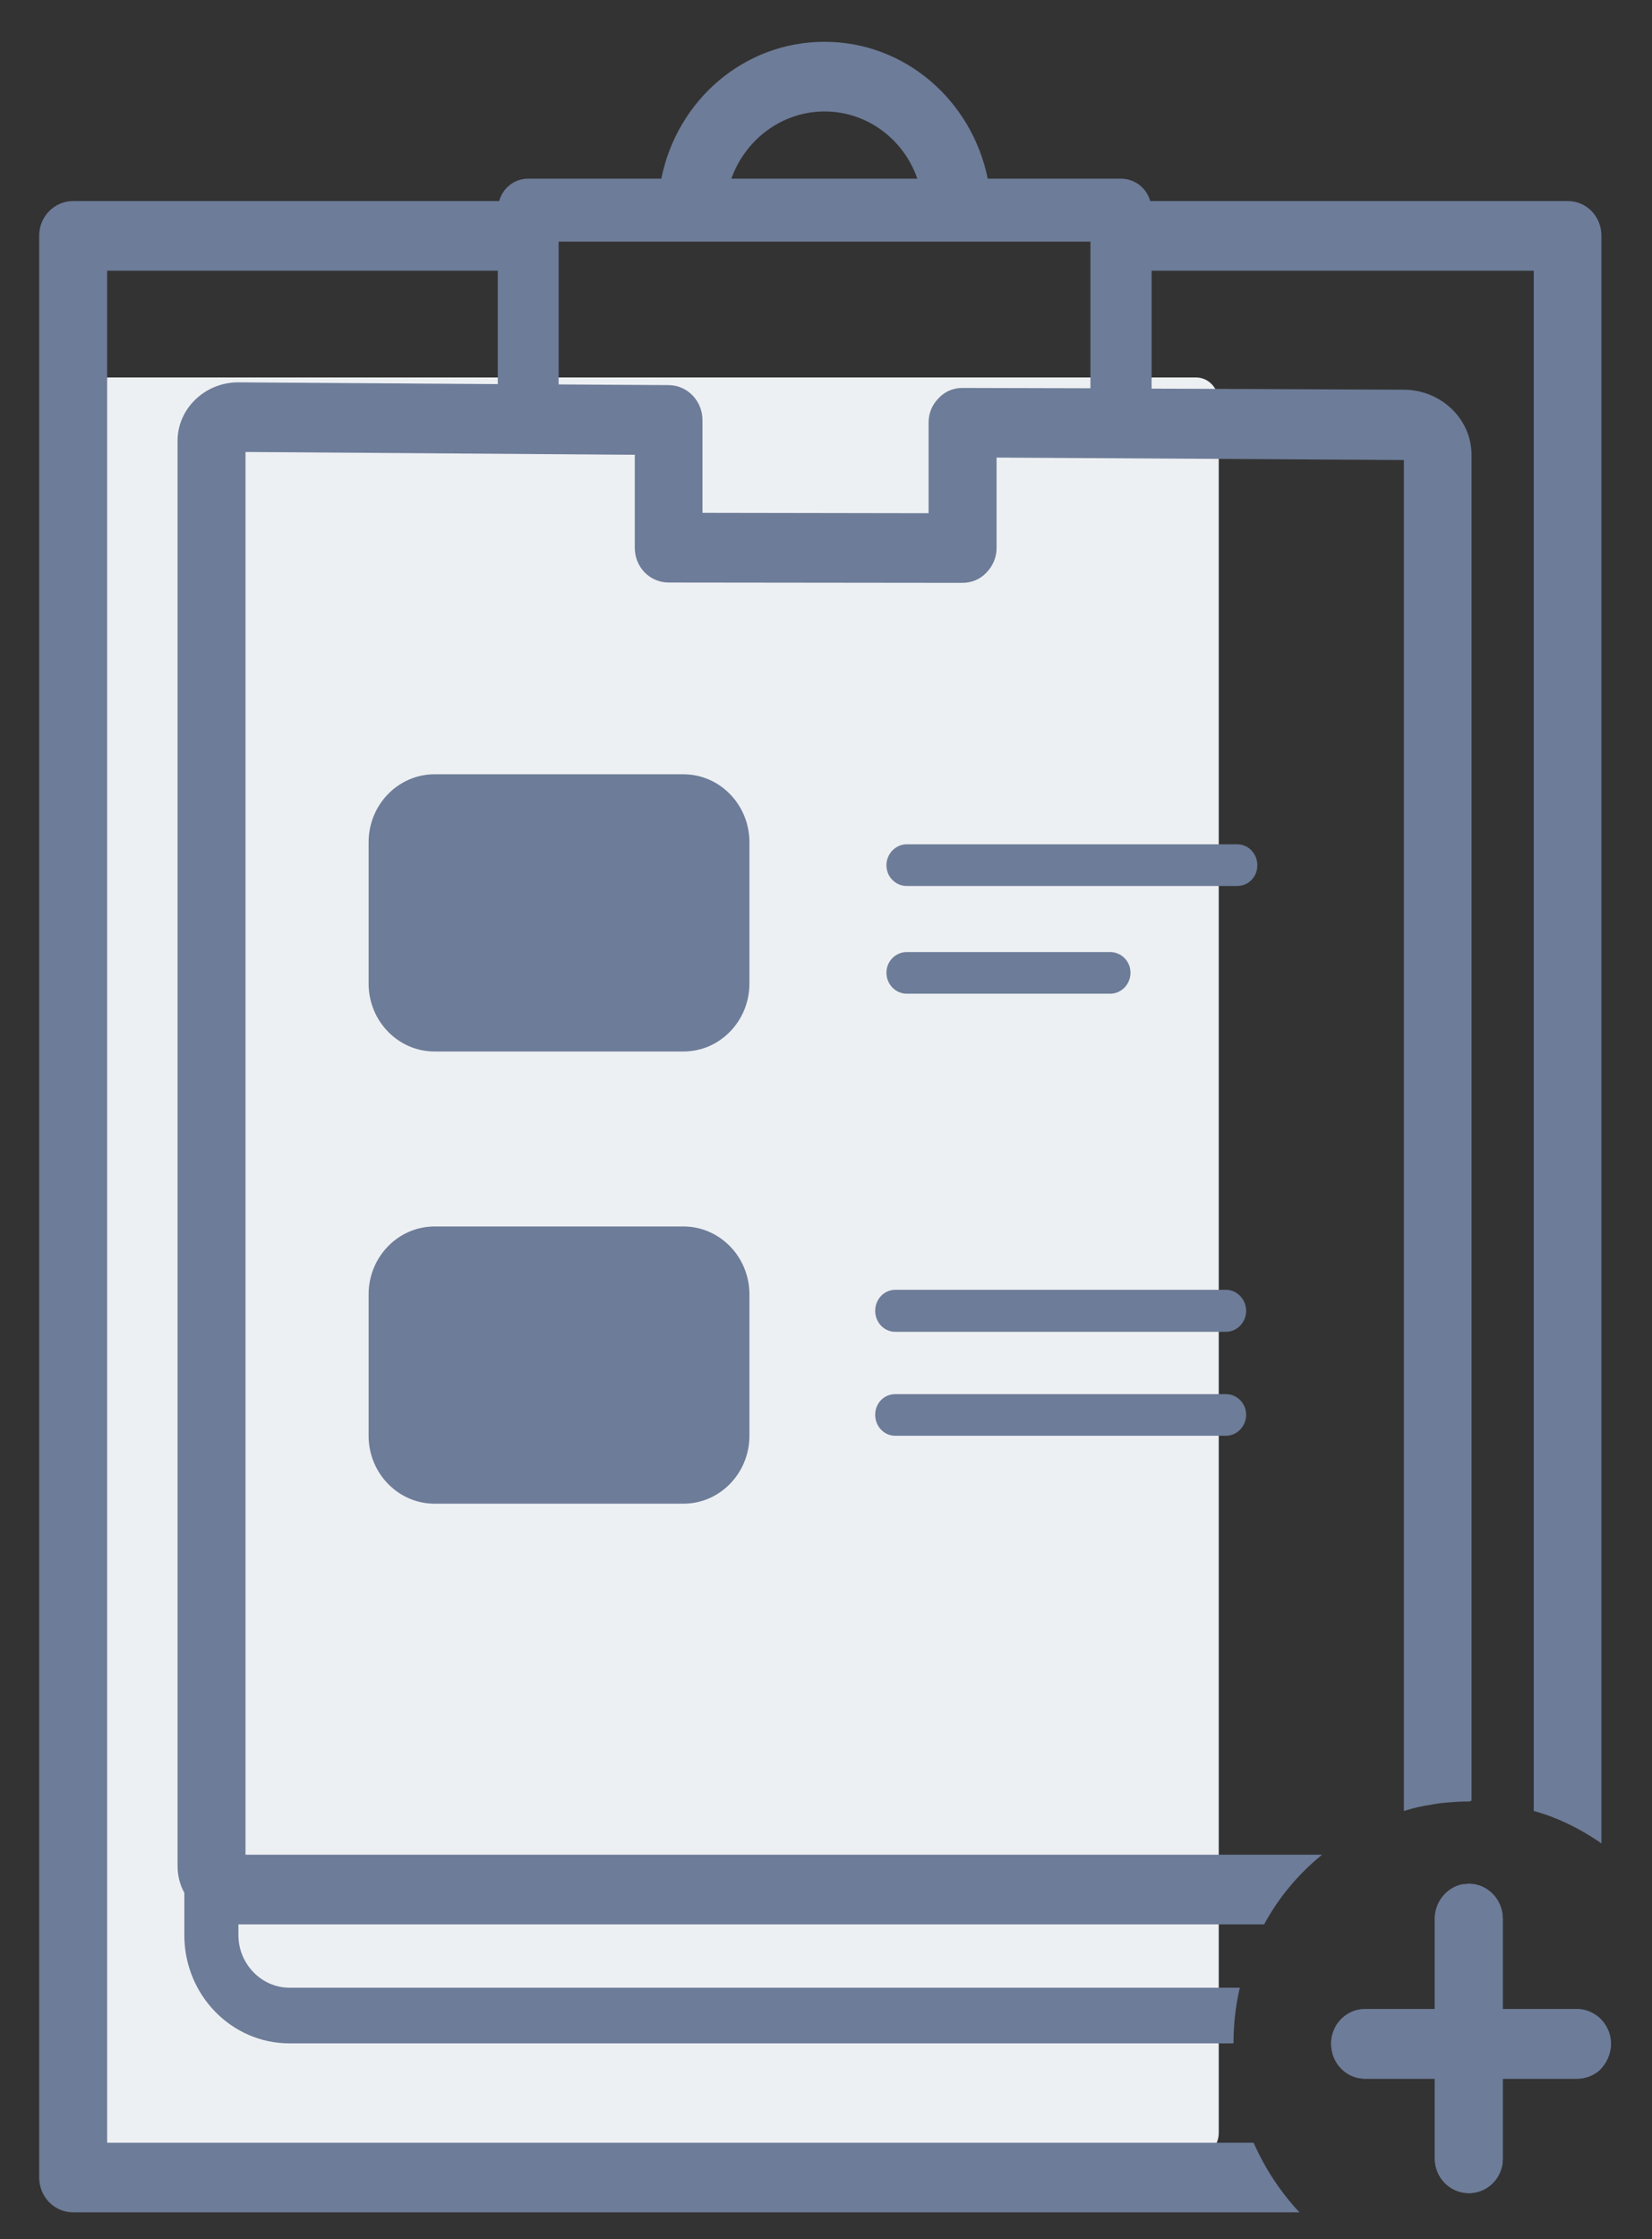 <?xml version="1.0" encoding="UTF-8"?>
<svg width="31px" height="42px" viewBox="0 0 31 42" version="1.1" xmlns="http://www.w3.org/2000/svg" xmlns:xlink="http://www.w3.org/1999/xlink">
    <rect x="0" y="0" width="31" height="42" fill="#333333" stroke="none"/>
    <!-- Generator: Sketch 52.2 (67145) - http://www.bohemiancoding.com/sketch -->
    <title>list_icon</title>
    <desc>Created with Sketch.</desc>
    <g id="UI-Updates-2019-List" stroke="none" stroke-width="1" fill="none" fill-rule="evenodd">
        <g id="2---CMS-List---Content-widget-buttons" transform="translate(-257, -280)">
            <g id="List-widget-items-" transform="translate(242, 269)">
                <g id="Group-2">
                    <g id="Group-12">
                        <g id="Group-4" transform="translate(0, 0.89)">
                            <g id="list_icon" transform="translate(15.735, 10.894)">
                                <path d="M21.709,39.679 L0.928,39.679 C0.693,39.679 0.502,39.474 0.502,39.22 L0.502,6.755 C0.502,6.501 0.693,6.296 0.928,6.296 L21.709,6.296 C21.944,6.296 22.135,6.501 22.135,6.755 L22.135,39.22 C22.135,39.474 21.944,39.679 21.709,39.679" id="Fill-1" fill="#EDF0F3"></path>
                                <path d="M12.09,22.222 L7.42,22.222 C6.737,22.222 6.182,22.793 6.182,23.496 L6.182,26.148 C6.182,26.85 6.737,27.422 7.42,27.422 L12.09,27.422 C12.773,27.422 13.328,26.85 13.328,26.148 L13.328,23.496 C13.328,22.793 12.773,22.222 12.09,22.222 Z M22.272,25.367 L16.064,25.367 C15.854,25.367 15.688,25.537 15.688,25.754 C15.688,25.971 15.854,26.148 16.064,26.148 L22.272,26.148 C22.476,26.148 22.649,25.971 22.649,25.754 C22.649,25.537 22.476,25.367 22.272,25.367 Z M22.272,23.41 L16.064,23.41 C15.854,23.41 15.688,23.588 15.688,23.804 C15.688,24.021 15.854,24.198 16.064,24.198 L22.272,24.198 C22.476,24.198 22.649,24.021 22.649,23.804 C22.649,23.588 22.476,23.41 22.272,23.41 Z M20.097,17.075 L16.281,17.075 C16.071,17.075 15.899,17.246 15.899,17.463 C15.899,17.679 16.071,17.856 16.281,17.856 L20.097,17.856 C20.307,17.856 20.479,17.679 20.479,17.463 C20.479,17.246 20.307,17.075 20.097,17.075 Z M22.482,15.053 L16.281,15.053 C16.071,15.053 15.899,15.231 15.899,15.447 C15.899,15.664 16.071,15.835 16.281,15.835 L22.482,15.835 C22.693,15.835 22.859,15.664 22.859,15.447 C22.859,15.231 22.693,15.053 22.482,15.053 Z M19.727,6.499 L17.328,6.493 L17.321,6.493 C17.156,6.493 16.996,6.558 16.881,6.683 C16.753,6.808 16.69,6.972 16.69,7.143 L16.69,8.843 L12.447,8.836 L12.447,7.097 C12.447,6.736 12.166,6.447 11.822,6.44 L9.748,6.427 L9.748,3.749 L19.727,3.749 L19.727,6.499 Z M14.737,1.307 C15.541,1.307 16.224,1.832 16.479,2.567 L12.989,2.567 C13.251,1.832 13.94,1.307 14.737,1.307 Z M28.684,2.987 L20.849,2.987 C20.779,2.738 20.556,2.567 20.294,2.567 L17.8,2.567 C17.5,1.096 16.243,0 14.737,0 C13.226,0 11.969,1.096 11.675,2.567 L9.181,2.567 C8.919,2.567 8.702,2.738 8.632,2.987 L0.638,2.987 C0.287,2.987 6.46652095e-05,3.276 6.46652095e-05,3.637 L6.46652095e-05,40.059 C6.46652095e-05,40.426 0.287,40.715 0.638,40.715 L23.65,40.715 C23.299,40.341 23.012,39.908 22.795,39.422 C22.795,39.416 22.789,39.416 22.789,39.409 L1.276,39.409 L1.276,4.294 L8.606,4.294 L8.606,6.421 L3.732,6.388 C3.113,6.388 2.597,6.88 2.597,7.484 L2.597,34.216 C2.597,34.4 2.641,34.571 2.724,34.722 L2.724,35.516 C2.724,36.639 3.611,37.545 4.695,37.545 L22.412,37.545 C22.412,37.184 22.451,36.849 22.527,36.514 C22.527,36.507 22.527,36.507 22.534,36.501 L4.695,36.501 C4.172,36.501 3.739,36.054 3.739,35.516 L3.739,35.313 L22.987,35.313 C23.261,34.807 23.625,34.374 24.059,34.019 C24.065,34.013 24.071,34.006 24.078,34.006 L3.872,34.006 L3.872,7.694 L11.177,7.747 L11.177,9.493 C11.177,9.854 11.458,10.143 11.815,10.143 L17.321,10.149 C17.5,10.149 17.653,10.084 17.774,9.959 C17.896,9.834 17.966,9.67 17.966,9.499 L17.966,7.799 L25.609,7.845 L25.609,33.186 C25.679,33.166 25.762,33.14 25.826,33.126 C25.845,33.12 25.858,33.12 25.877,33.113 C25.96,33.094 26.042,33.08 26.126,33.067 C26.221,33.048 26.323,33.035 26.426,33.028 C26.559,33.015 26.687,33.008 26.827,33.008 L26.84,33.008 C26.853,33.002 26.866,32.995 26.878,32.995 L26.878,7.747 C26.878,7.077 26.31,6.532 25.615,6.526 L20.875,6.506 L20.875,4.294 L28.046,4.294 L28.046,33.186 C28.48,33.304 28.894,33.507 29.271,33.763 C29.284,33.776 29.303,33.783 29.316,33.796 L29.316,3.637 C29.316,3.276 29.035,2.987 28.684,2.987 Z M12.09,13.74 L7.42,13.74 C6.737,13.74 6.182,14.311 6.182,15.014 L6.182,17.666 C6.182,18.369 6.737,18.94 7.42,18.94 L12.09,18.94 C12.773,18.94 13.328,18.369 13.328,17.666 L13.328,15.014 C13.328,14.311 12.773,13.74 12.09,13.74 Z" id="Fill-5" fill="#6D7C98"></path>
                                <path d="M29.271,38.057 C29.156,38.155 29.009,38.208 28.856,38.208 L27.465,38.208 L27.465,39.704 C27.465,39.79 27.452,39.869 27.421,39.947 C27.325,40.19 27.095,40.354 26.827,40.354 C26.477,40.354 26.189,40.066 26.189,39.704 L26.189,38.208 L24.882,38.208 C24.531,38.208 24.25,37.925 24.244,37.558 L24.244,37.551 C24.244,37.19 24.531,36.901 24.882,36.901 L26.177,36.901 C26.183,36.895 26.189,36.888 26.189,36.882 L26.189,35.207 C26.189,34.892 26.413,34.623 26.7,34.564 L26.827,34.551 C27.178,34.551 27.465,34.846 27.465,35.207 L27.465,36.901 L28.856,36.901 C29.009,36.901 29.156,36.961 29.271,37.059 C29.405,37.177 29.494,37.354 29.494,37.551 C29.494,37.755 29.405,37.932 29.271,38.057" id="Fill-7" fill="#6D7C99"></path>
                                <path d="M29.494,37.551 C29.494,37.755 29.405,37.932 29.271,38.057 C29.156,38.155 29.009,38.208 28.856,38.208 L27.465,38.208 L27.465,39.704 C27.465,39.79 27.453,39.868 27.421,39.947 C27.325,40.19 27.095,40.354 26.827,40.354 C26.477,40.354 26.189,40.065 26.189,39.704 L26.189,38.208 L24.882,38.208 C24.531,38.208 24.25,37.925 24.244,37.558 L24.244,37.551 C24.244,37.19 24.531,36.901 24.882,36.901 L26.189,36.901 L26.189,35.208 C26.189,34.892 26.413,34.623 26.7,34.564 L26.827,34.551 C27.178,34.551 27.465,34.846 27.465,35.208 L27.465,36.901 L28.856,36.901 C29.009,36.901 29.156,36.96 29.271,37.059 C29.405,37.177 29.494,37.354 29.494,37.551" id="Fill-9" fill="#6D7C98"></path>
                            </g>
                        </g>
                    </g>
                </g>
            </g>
        </g>
    </g>
</svg>